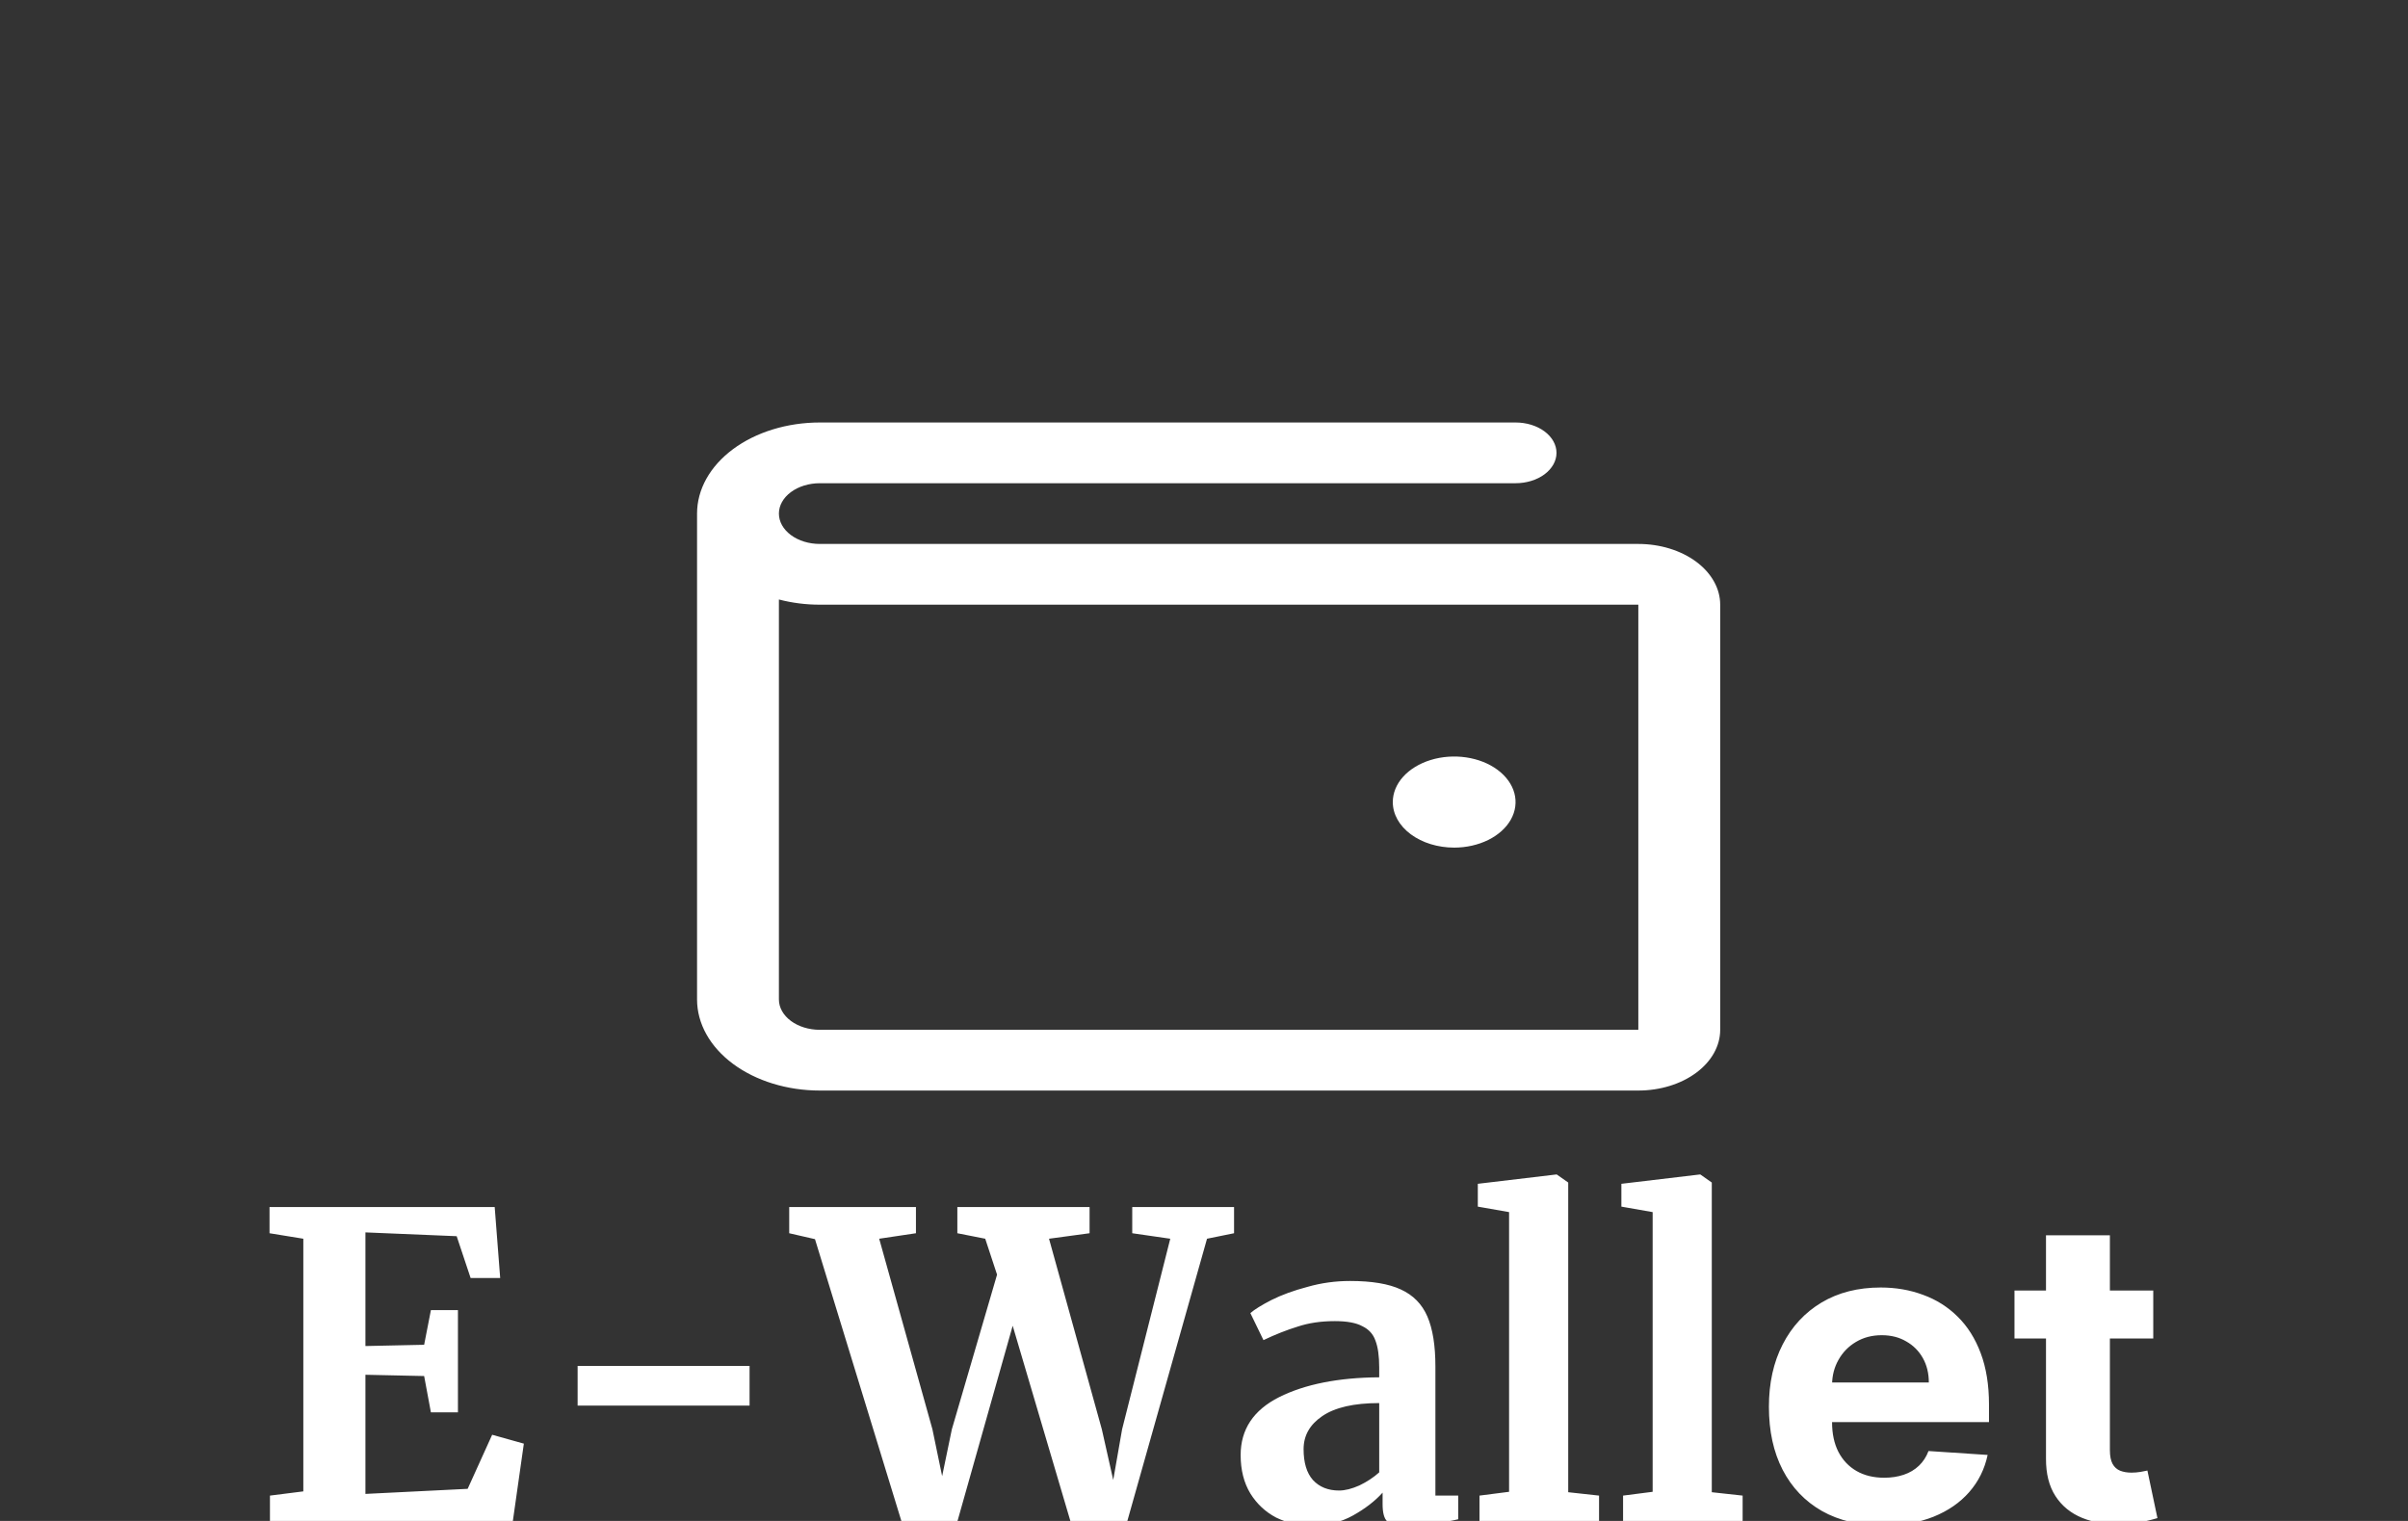 <svg width="114" height="72" viewBox="0 0 114 72" fill="none" xmlns="http://www.w3.org/2000/svg">
<rect x="0" y="0" width="114" height="72" fill="#333333" stroke="none"/>
<g clip-path="url(#clip0_41_19)">
<path d="M77.562 25.75H38.812C38.299 25.75 37.806 25.599 37.443 25.329C37.079 25.059 36.875 24.694 36.875 24.312C36.875 23.931 37.079 23.566 37.443 23.296C37.806 23.026 38.299 22.875 38.812 22.875H71.75C72.264 22.875 72.757 22.724 73.12 22.454C73.483 22.184 73.688 21.819 73.688 21.438C73.688 21.056 73.483 20.691 73.12 20.421C72.757 20.151 72.264 20 71.75 20H38.812C37.271 20 35.792 20.454 34.702 21.263C33.612 22.072 33 23.169 33 24.312V47.312C33 48.456 33.612 49.553 34.702 50.362C35.792 51.171 37.271 51.625 38.812 51.625H77.562C78.59 51.625 79.576 51.322 80.302 50.783C81.029 50.244 81.438 49.513 81.438 48.75V28.625C81.438 27.863 81.029 27.131 80.302 26.592C79.576 26.053 78.59 25.75 77.562 25.75ZM77.562 48.75H38.812C38.299 48.75 37.806 48.599 37.443 48.329C37.079 48.059 36.875 47.694 36.875 47.312V28.379C37.497 28.542 38.152 28.626 38.812 28.625H77.562V48.75ZM65.938 37.969C65.938 37.542 66.108 37.125 66.427 36.771C66.747 36.416 67.201 36.14 67.732 35.977C68.263 35.813 68.847 35.771 69.411 35.854C69.975 35.937 70.492 36.142 70.899 36.444C71.305 36.746 71.582 37.13 71.694 37.548C71.806 37.966 71.749 38.4 71.529 38.794C71.309 39.188 70.936 39.525 70.458 39.762C69.98 39.998 69.419 40.125 68.844 40.125C68.073 40.125 67.334 39.898 66.789 39.493C66.244 39.089 65.938 38.541 65.938 37.969Z" fill="white"/>
<path d="M14.36 58.64L12.76 58.38V57.14H23.42L23.68 60.5H22.28L21.62 58.52L17.3 58.34V63.72L20.08 63.66L20.4 62.02H21.68V66.86H20.4L20.08 65.14L17.3 65.08V70.72L22.14 70.48L23.3 67.92L24.8 68.34L24.28 72H12.78V70.8L14.36 70.6V58.64ZM35.486 66.54H27.346V64.66H35.486V66.54ZM37.363 57.14H43.363V58.38L41.623 58.64L44.143 67.66L44.603 69.88L45.063 67.66L47.203 60.34L46.643 58.64L45.323 58.38V57.14H51.583V58.38L49.663 58.64L52.163 67.66L52.703 70.06L53.123 67.66L55.403 58.64L53.603 58.38V57.14H58.423V58.38L57.143 58.64L53.343 72.1H50.703L47.943 62.76L45.303 72.1H42.703L38.583 58.66L37.363 58.38V57.14ZM58.735 68.88C58.735 67.667 59.341 66.753 60.555 66.14C61.781 65.527 63.361 65.213 65.295 65.2V64.74C65.295 64.193 65.235 63.767 65.115 63.46C65.008 63.153 64.801 62.927 64.495 62.78C64.201 62.62 63.768 62.54 63.195 62.54C62.541 62.54 61.955 62.627 61.435 62.8C60.915 62.96 60.375 63.173 59.815 63.44L59.195 62.16C59.395 61.987 59.728 61.78 60.195 61.54C60.675 61.3 61.241 61.093 61.895 60.92C62.548 60.733 63.221 60.64 63.915 60.64C64.941 60.64 65.741 60.773 66.315 61.04C66.901 61.307 67.321 61.733 67.575 62.32C67.828 62.907 67.955 63.693 67.955 64.68V70.8H69.035V71.92C68.768 71.987 68.388 72.053 67.895 72.12C67.401 72.187 66.968 72.22 66.595 72.22C66.141 72.22 65.835 72.153 65.675 72.02C65.528 71.887 65.455 71.613 65.455 71.2V70.66C65.095 71.06 64.628 71.42 64.055 71.74C63.481 72.06 62.835 72.22 62.115 72.22C61.501 72.22 60.935 72.093 60.415 71.84C59.908 71.573 59.501 71.193 59.195 70.7C58.888 70.193 58.735 69.587 58.735 68.88ZM63.395 70.56C63.675 70.56 63.995 70.48 64.355 70.32C64.715 70.147 65.028 69.94 65.295 69.7V66.42C64.095 66.42 63.195 66.627 62.595 67.04C62.008 67.44 61.715 67.96 61.715 68.6C61.715 69.24 61.861 69.727 62.155 70.06C62.461 70.393 62.875 70.56 63.395 70.56ZM71.443 57.38L69.963 57.12V56.04L73.663 55.6H73.703L74.243 55.98V70.64L75.703 70.8V72H70.043V70.8L71.443 70.62V57.38ZM78.24 57.38L76.76 57.12V56.04L80.46 55.6H80.5L81.04 55.98V70.64L82.5 70.8V72H76.84V70.8L78.24 70.62V57.38ZM89.156 72.213C88.033 72.213 87.067 71.986 86.258 71.531C85.453 71.072 84.833 70.423 84.397 69.585C83.961 68.742 83.744 67.746 83.744 66.595C83.744 65.473 83.961 64.488 84.397 63.641C84.833 62.793 85.446 62.133 86.237 61.659C87.032 61.186 87.965 60.949 89.035 60.949C89.754 60.949 90.424 61.065 91.045 61.297C91.67 61.524 92.214 61.867 92.678 62.327C93.147 62.786 93.512 63.364 93.772 64.06C94.032 64.751 94.163 65.561 94.163 66.489V67.32H84.951V65.445H91.315C91.315 65.009 91.22 64.623 91.031 64.287C90.841 63.951 90.578 63.688 90.242 63.499C89.911 63.304 89.525 63.207 89.085 63.207C88.625 63.207 88.218 63.314 87.863 63.527C87.513 63.735 87.238 64.017 87.039 64.372C86.84 64.722 86.738 65.113 86.734 65.544V67.327C86.734 67.867 86.833 68.333 87.032 68.726C87.236 69.119 87.522 69.422 87.891 69.635C88.261 69.848 88.699 69.954 89.205 69.954C89.541 69.954 89.849 69.907 90.129 69.812C90.408 69.718 90.647 69.576 90.846 69.386C91.045 69.197 91.196 68.965 91.3 68.69L94.099 68.875C93.957 69.547 93.665 70.135 93.225 70.636C92.79 71.133 92.226 71.522 91.535 71.801C90.848 72.076 90.055 72.213 89.156 72.213ZM101.94 61.091V63.364H95.37V61.091H101.94ZM96.862 58.477H99.887V68.648C99.887 68.927 99.93 69.145 100.015 69.301C100.1 69.453 100.219 69.559 100.37 69.621C100.526 69.682 100.706 69.713 100.91 69.713C101.052 69.713 101.194 69.701 101.336 69.678C101.478 69.649 101.587 69.628 101.663 69.614L102.138 71.865C101.987 71.912 101.774 71.967 101.499 72.028C101.225 72.095 100.891 72.135 100.498 72.149C99.769 72.178 99.129 72.081 98.58 71.858C98.036 71.635 97.612 71.29 97.309 70.821C97.006 70.352 96.857 69.76 96.862 69.046V58.477Z" fill="white"/>
</g>
<defs>
<clipPath id="clip0_41_19">
<rect width="114" height="72" fill="white"/>
</clipPath>
</defs>
</svg>
